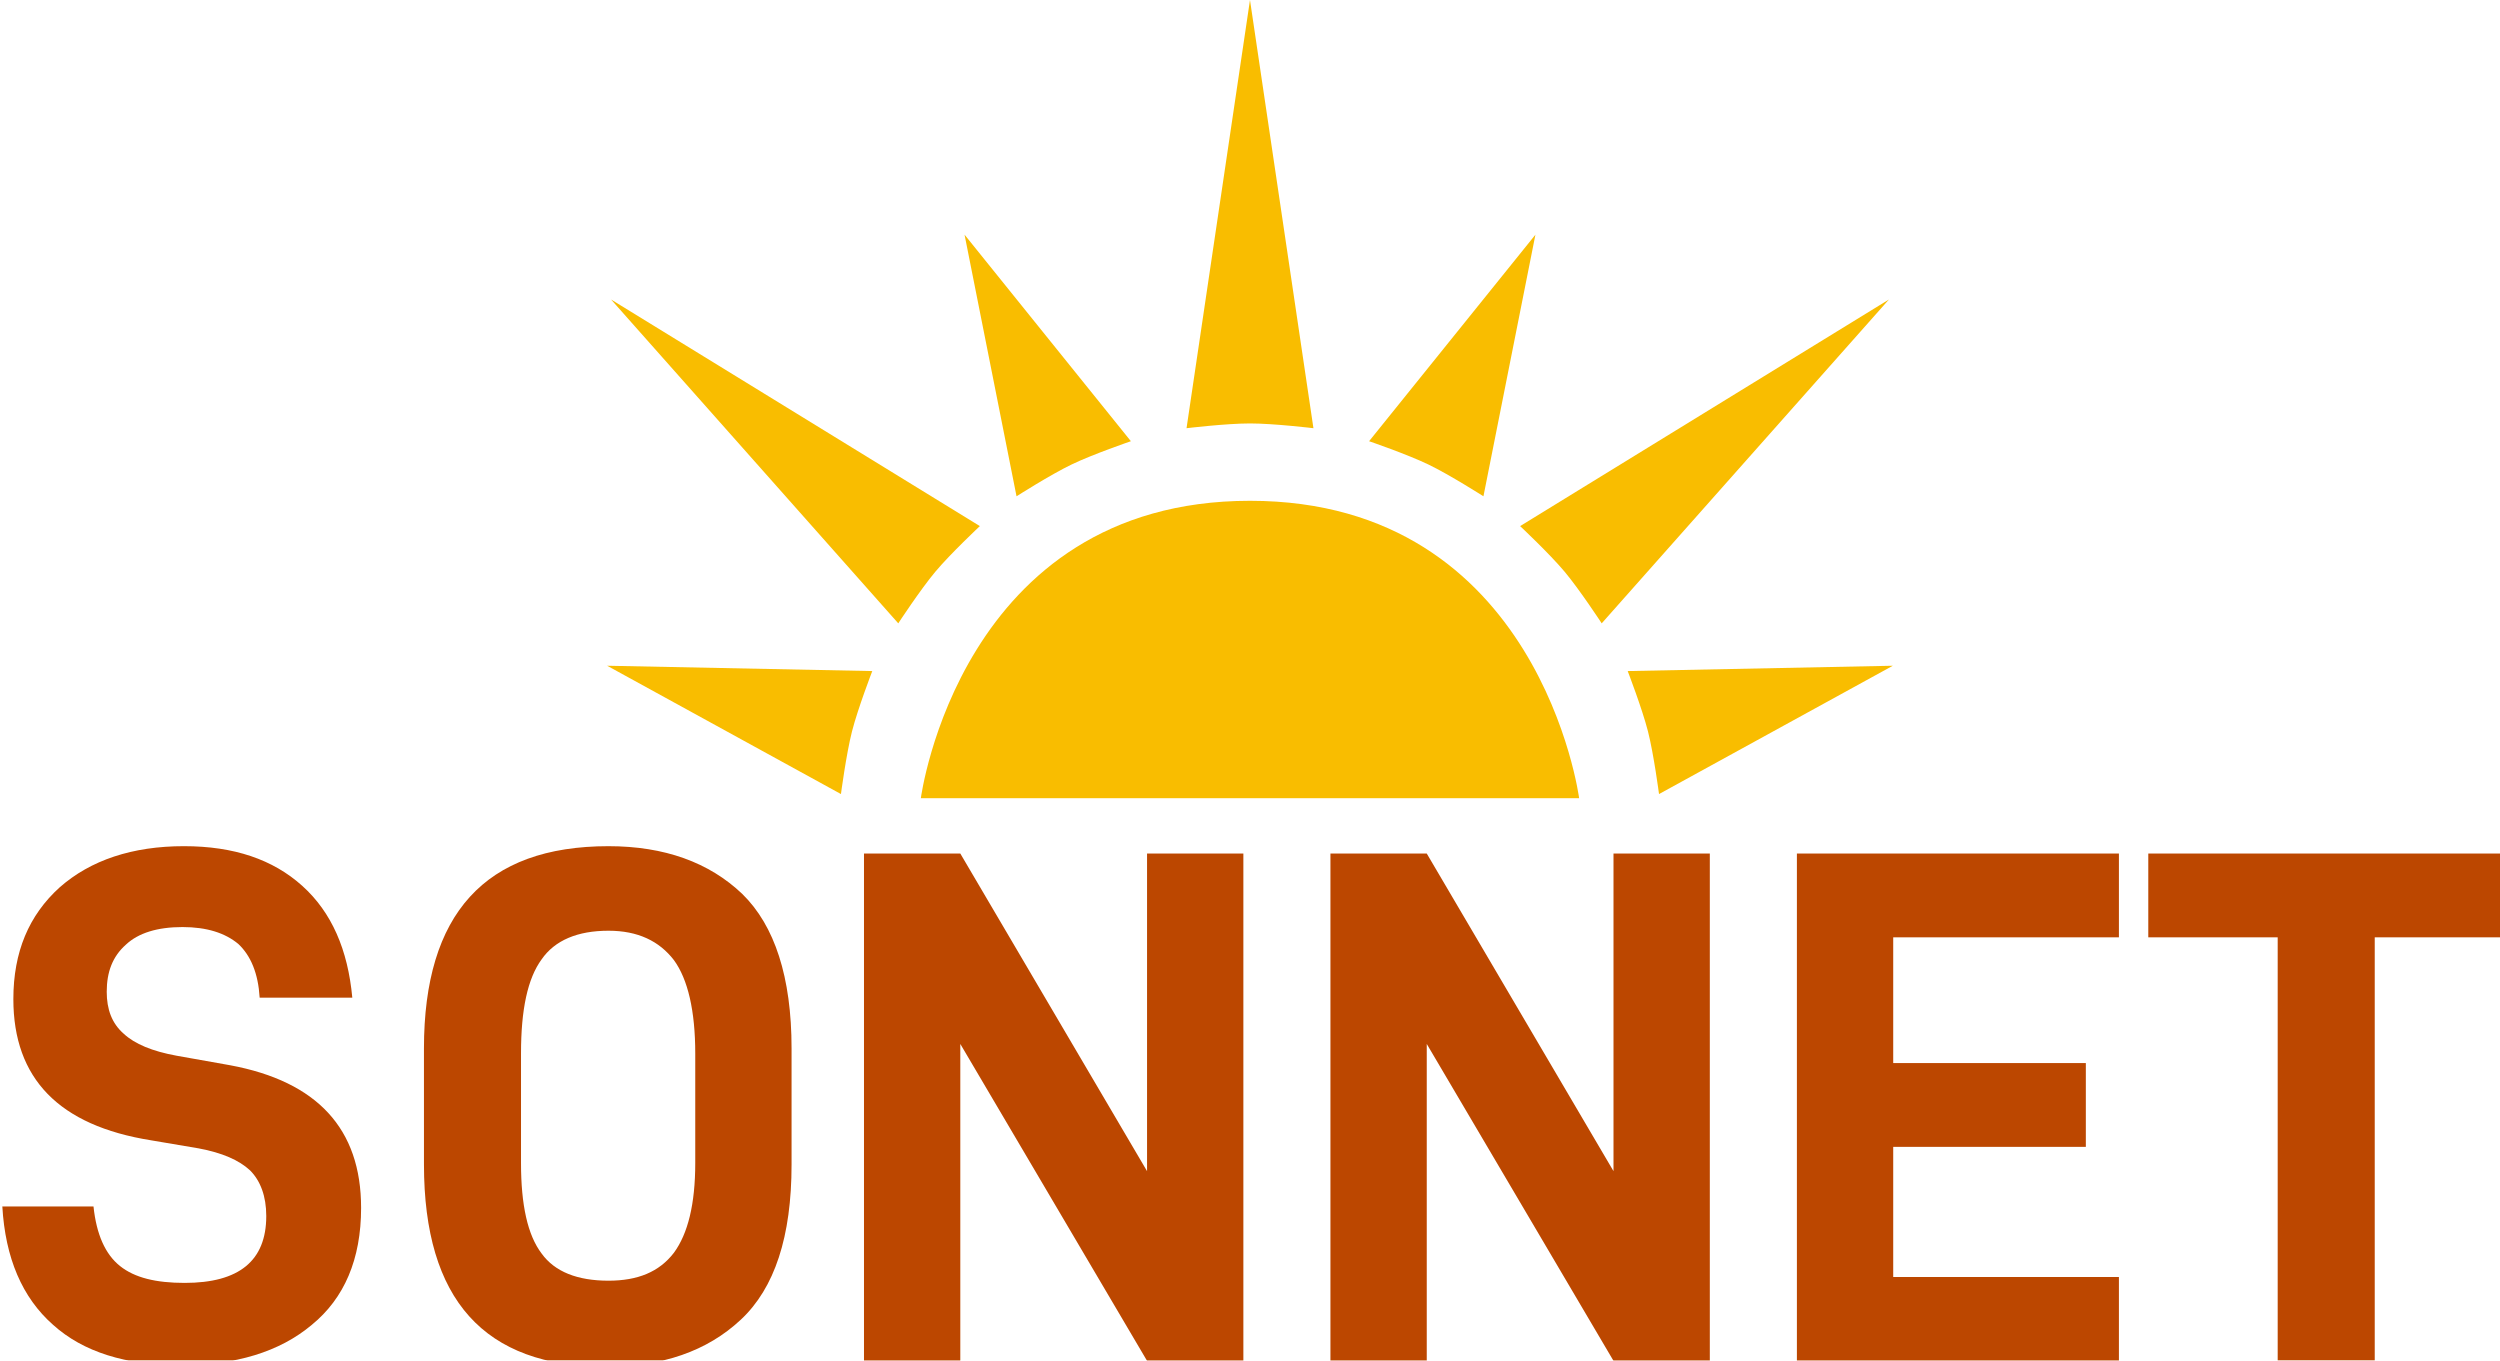 <?xml version="1.0" encoding="UTF-8" standalone="no"?>
<!-- Created with Inkscape (http://www.inkscape.org/) -->

<svg
   xmlns:dc="http://purl.org/dc/elements/1.1/"
   xmlns:cc="http://creativecommons.org/ns#"
   xmlns:rdf="http://www.w3.org/1999/02/22-rdf-syntax-ns#"
   xmlns:svg="http://www.w3.org/2000/svg"
   xmlns="http://www.w3.org/2000/svg"
   xmlns:sodipodi="http://sodipodi.sourceforge.net/DTD/sodipodi-0.dtd"
   xmlns:inkscape="http://www.inkscape.org/namespaces/inkscape"
   width="83.967mm"
   height="45.697mm"
   viewBox="0 0 83.967 45.697"
   version="1.1"
   id="svg8"
   inkscape:version="0.92.3 (2405546, 2018-03-11)"
   sodipodi:docname="sonnet-working.svg"
   style="enable-background:new">
  <defs
     id="defs2">
    <filter
       inkscape:collect="always"
       style="color-interpolation-filters:sRGB"
       id="filter830">
      <feBlend
         inkscape:collect="always"
         mode="multiply"
         in2="BackgroundImage"
         id="feBlend832" />
    </filter>
  </defs>
  <sodipodi:namedview
     id="base"
     pagecolor="#ffffff"
     bordercolor="#666666"
     borderopacity="1.0"
     inkscape:pageopacity="0.0"
     inkscape:pageshadow="2"
     inkscape:zoom="5.6568542"
     inkscape:cx="79.389544"
     inkscape:cy="3.3387503"
     inkscape:document-units="mm"
     inkscape:current-layer="layer3"
     showgrid="false"
     showguides="true"
     inkscape:guide-bbox="true"
     inkscape:window-width="2560"
     inkscape:window-height="1377"
     inkscape:window-x="-8"
     inkscape:window-y="-8"
     inkscape:window-maximized="1" />
  <g
     inkscape:groupmode="layer"
     id="layer3"
     inkscape:label="Text"
     style="display:inline;filter:url(#filter830)"
     transform="translate(-63.017,-125.651)">
    <g
       aria-label="SONNET"
       transform="matrix(0.463,0,0,0.463,-44.743,-111.947)"
       style="font-style:normal;font-variant:normal;font-weight:bold;font-stretch:normal;font-size:53.333px;line-height:1.25;font-family:D-DIN;-inkscape-font-specification:'D-DIN, Bold';font-variant-ligatures:normal;font-variant-caps:normal;font-variant-numeric:normal;font-feature-settings:normal;text-align:start;letter-spacing:1.287px;word-spacing:0px;writing-mode:lr-tb;text-anchor:start;fill:#bc4700;fill-opacity:1;stroke:none;stroke-opacity:1"
       id="flowRoot4666">
      <path
         d="m 236.591,609.274 c 2.187,1.973 5.28,2.933 9.227,2.933 4,0 7.2,-0.96 9.547,-2.933 2.347,-1.92 3.573,-4.747 3.573,-8.48 0,-5.76 -3.2,-9.173 -9.493,-10.347 l -3.893,-0.693 c -1.76,-0.32 -3.04,-0.853 -3.84,-1.6 -0.853,-0.747 -1.227,-1.76 -1.227,-3.04 0,-1.44 0.427,-2.56 1.387,-3.413 0.907,-0.853 2.293,-1.28 4.107,-1.28 1.76,0 3.093,0.427 4.053,1.227 0.907,0.853 1.44,2.133 1.547,3.893 h 6.72 c -0.32,-3.467 -1.493,-6.187 -3.627,-8.107 -2.133,-1.92 -4.96,-2.88 -8.587,-2.88 -3.733,0 -6.773,1.013 -9.013,2.987 -2.24,2.027 -3.36,4.693 -3.36,8.107 0,5.76 3.307,9.173 9.973,10.24 l 3.467,0.587 c 1.707,0.32 2.933,0.853 3.733,1.6 0.747,0.747 1.173,1.867 1.173,3.307 0,3.253 -1.973,4.853 -5.92,4.853 -2.08,0 -3.627,-0.373 -4.693,-1.227 -1.067,-0.853 -1.707,-2.293 -1.92,-4.32 h -6.613 c 0.213,3.733 1.44,6.613 3.68,8.587 z"
         style="font-style:normal;font-variant:normal;font-weight:bold;font-stretch:normal;font-size:53.333px;font-family:D-DIN;-inkscape-font-specification:'D-DIN, Bold';font-variant-ligatures:normal;font-variant-caps:normal;font-variant-numeric:normal;font-feature-settings:normal;text-align:start;letter-spacing:-0.017px;writing-mode:lr-tb;text-anchor:start;fill:#bc4700;fill-opacity:1"
         id="path834" />
      <path
         d="m 263.498,597.647 c 0,9.813 4.373,14.667 13.173,14.667 4.107,0 7.36,-1.12 9.813,-3.413 2.453,-2.293 3.68,-6.027 3.68,-11.253 v -8.427 c 0,-5.173 -1.227,-8.907 -3.573,-11.2 -2.4,-2.293 -5.653,-3.467 -9.707,-3.467 -8.96,0 -13.387,4.907 -13.387,14.667 z m 18.133,6.4 c -1.067,1.387 -2.613,2.027 -4.747,2.027 -2.24,0 -3.893,-0.64 -4.853,-1.973 -1.013,-1.333 -1.493,-3.52 -1.493,-6.56 v -7.947 c 0,-3.2 0.48,-5.44 1.493,-6.827 0.96,-1.387 2.613,-2.08 4.853,-2.08 2.133,0 3.68,0.747 4.747,2.133 1.013,1.387 1.547,3.68 1.547,6.773 v 7.947 c 0,2.987 -0.533,5.12 -1.547,6.507 z"
         style="font-style:normal;font-variant:normal;font-weight:bold;font-stretch:normal;font-size:53.333px;font-family:D-DIN;-inkscape-font-specification:'D-DIN, Bold';font-variant-ligatures:normal;font-variant-caps:normal;font-variant-numeric:normal;font-feature-settings:normal;text-align:start;letter-spacing:-0.017px;writing-mode:lr-tb;text-anchor:start;fill:#bc4700;fill-opacity:1"
         id="path836" />
      <path
         d="m 322.939,575.087 h -6.987 V 598.127 l -13.547,-23.04 h -6.987 v 36.8 h 6.987 v -22.987 l 13.547,22.987 h 6.987 z"
         style="font-style:normal;font-variant:normal;font-weight:bold;font-stretch:normal;font-size:53.333px;font-family:D-DIN;-inkscape-font-specification:'D-DIN, Bold';font-variant-ligatures:normal;font-variant-caps:normal;font-variant-numeric:normal;font-feature-settings:normal;text-align:start;letter-spacing:-0.017px;writing-mode:lr-tb;text-anchor:start;fill:#bc4700;fill-opacity:1"
         id="path838" />
      <path
         d="m 356.776,575.087 h -6.987 V 598.127 l -13.547,-23.04 h -6.987 v 36.8 h 6.987 v -22.987 l 13.547,22.987 h 6.987 z"
         style="font-style:normal;font-variant:normal;font-weight:bold;font-stretch:normal;font-size:53.333px;font-family:D-DIN;-inkscape-font-specification:'D-DIN, Bold';font-variant-ligatures:normal;font-variant-caps:normal;font-variant-numeric:normal;font-feature-settings:normal;text-align:start;letter-spacing:-0.017px;writing-mode:lr-tb;text-anchor:start;fill:#bc4700;fill-opacity:1"
         id="path840" />
      <path
         d="m 370.08,581.167 h 16.373 v -6.08 h -23.36 v 36.8 h 23.36 v -6.08 H 370.08 V 596.367 h 13.973 v -6.08 h -13.973 z"
         style="font-style:normal;font-variant:normal;font-weight:bold;font-stretch:normal;font-size:53.333px;font-family:D-DIN;-inkscape-font-specification:'D-DIN, Bold';font-variant-ligatures:normal;font-variant-caps:normal;font-variant-numeric:normal;font-feature-settings:normal;text-align:start;letter-spacing:-0.017px;writing-mode:lr-tb;text-anchor:start;fill:#bc4700;fill-opacity:1"
         id="path842" />
      <path
         d="m 414.396,581.167 v -6.08 h -25.813 v 6.08 h 9.387 v 30.72 h 7.04 v -30.72 z"
         style="font-style:normal;font-variant:normal;font-weight:bold;font-stretch:normal;font-size:53.333px;font-family:D-DIN;-inkscape-font-specification:'D-DIN, Bold';font-variant-ligatures:normal;font-variant-caps:normal;font-variant-numeric:normal;font-feature-settings:normal;text-align:start;letter-spacing:-0.017px;writing-mode:lr-tb;text-anchor:start;fill:#bc4700;fill-opacity:1"
         id="path844" />
    </g>
  </g>
  <g
     inkscape:label="Left Side Triangles"
     id="g4628"
     inkscape:groupmode="layer"
     transform="translate(-63.017,-125.651)">
    <path
       style="display:inline;fill:#f9bd00;fill-opacity:1;stroke:none;stroke-width:0.265;stroke-linecap:butt;stroke-linejoin:round;stroke-miterlimit:4;stroke-dasharray:none;stroke-opacity:1;paint-order:markers stroke fill"
       d="m 126.46,135.71 -9.647,10.877 c 0,0 -0.736,-1.126 -1.247,-1.736 -0.512,-0.61 -1.493,-1.53 -1.493,-1.53 z"
       id="path4622"
       inkscape:connector-curvature="0"
       sodipodi:nodetypes="cccc" />
    <path
       style="display:inline;fill:#f9bd00;fill-opacity:1;stroke:none;stroke-width:0.265;stroke-linecap:butt;stroke-linejoin:round;stroke-miterlimit:4;stroke-dasharray:none;stroke-opacity:1;paint-order:markers stroke fill"
       d="m 114.587,133.533 -5.587,6.937 c 0,0 1.273,0.436 1.99,0.781 0.717,0.345 1.851,1.069 1.851,1.069 z"
       id="path4624"
       inkscape:connector-curvature="0"
       sodipodi:nodetypes="ccccc" />
    <path
       style="display:inline;fill:#f9bd00;fill-opacity:1;stroke:none;stroke-width:0.265;stroke-linecap:butt;stroke-linejoin:round;stroke-miterlimit:4;stroke-dasharray:none;stroke-opacity:1;paint-order:markers stroke fill"
       d="m 126.591,148.011 -8.905,0.179 c 0,0 0.484,1.255 0.681,2.026 0.196,0.771 0.371,2.105 0.371,2.105 z"
       id="path4626"
       inkscape:connector-curvature="0"
       sodipodi:nodetypes="ccccc" />
  </g>
  <g
     inkscape:groupmode="layer"
     id="layer2"
     inkscape:label="Middle Triangle"
     style="display:inline"
     transform="translate(-63.017,-125.651)">
    <path
       style="fill:#f9bd00;fill-opacity:1;stroke:none;stroke-width:0.265;stroke-linecap:butt;stroke-linejoin:round;stroke-miterlimit:4;stroke-dasharray:none;stroke-opacity:1;paint-order:markers stroke fill"
       d="m 105,125.651 2.131,14.382 c 0,0 -1.336,-0.16 -2.131,-0.16 -0.796,0 -2.131,0.16 -2.131,0.16 z"
       id="path826-9"
       inkscape:connector-curvature="0"
       sodipodi:nodetypes="cccc" />
  </g>
  <g
     inkscape:groupmode="layer"
     id="layer9"
     inkscape:label="Half-Circle"
     transform="translate(-63.017,-125.651)">
    <path
       style="display:inline;fill:#f9bd00;fill-opacity:1;stroke:none;stroke-width:0.265px;stroke-linecap:butt;stroke-linejoin:miter;stroke-opacity:1"
       d="m 93.945,152.46 c 0,0 1.316,-9.989 11.055,-9.989 9.74,0 11.055,9.989 11.055,9.989 z"
       id="path4644"
       inkscape:connector-curvature="0"
       sodipodi:nodetypes="ccc" />
  </g>
  <g
     inkscape:groupmode="layer"
     id="layer7"
     inkscape:label="Right Side Triangles"
     transform="translate(-63.017,-125.651)">
    <path
       sodipodi:nodetypes="cccc"
       inkscape:connector-curvature="0"
       id="path862"
       d="m 83.54,135.71 9.647,10.877 c 0,0 0.736,-1.126 1.247,-1.736 0.512,-0.61 1.493,-1.53 1.493,-1.53 z"
       style="display:inline;fill:#f9bd00;fill-opacity:1;stroke:none;stroke-width:0.265;stroke-linecap:butt;stroke-linejoin:round;stroke-miterlimit:4;stroke-dasharray:none;stroke-opacity:1;paint-order:markers stroke fill" />
    <path
       sodipodi:nodetypes="ccccc"
       inkscape:connector-curvature="0"
       id="path862-9"
       d="m 95.413,133.533 5.587,6.937 c 0,0 -1.273,0.436 -1.99,0.781 -0.717,0.345 -1.851,1.069 -1.851,1.069 z"
       style="display:inline;fill:#f9bd00;fill-opacity:1;stroke:none;stroke-width:0.265;stroke-linecap:butt;stroke-linejoin:round;stroke-miterlimit:4;stroke-dasharray:none;stroke-opacity:1;paint-order:markers stroke fill" />
    <path
       sodipodi:nodetypes="ccccc"
       inkscape:connector-curvature="0"
       id="path862-9-0"
       d="m 83.409,148.011 8.905,0.179 c 0,0 -0.484,1.255 -0.681,2.026 -0.196,0.771 -0.371,2.105 -0.371,2.105 z"
       style="display:inline;fill:#f9bd00;fill-opacity:1;stroke:none;stroke-width:0.265;stroke-linecap:butt;stroke-linejoin:round;stroke-miterlimit:4;stroke-dasharray:none;stroke-opacity:1;paint-order:markers stroke fill" />
  </g>
</svg>
